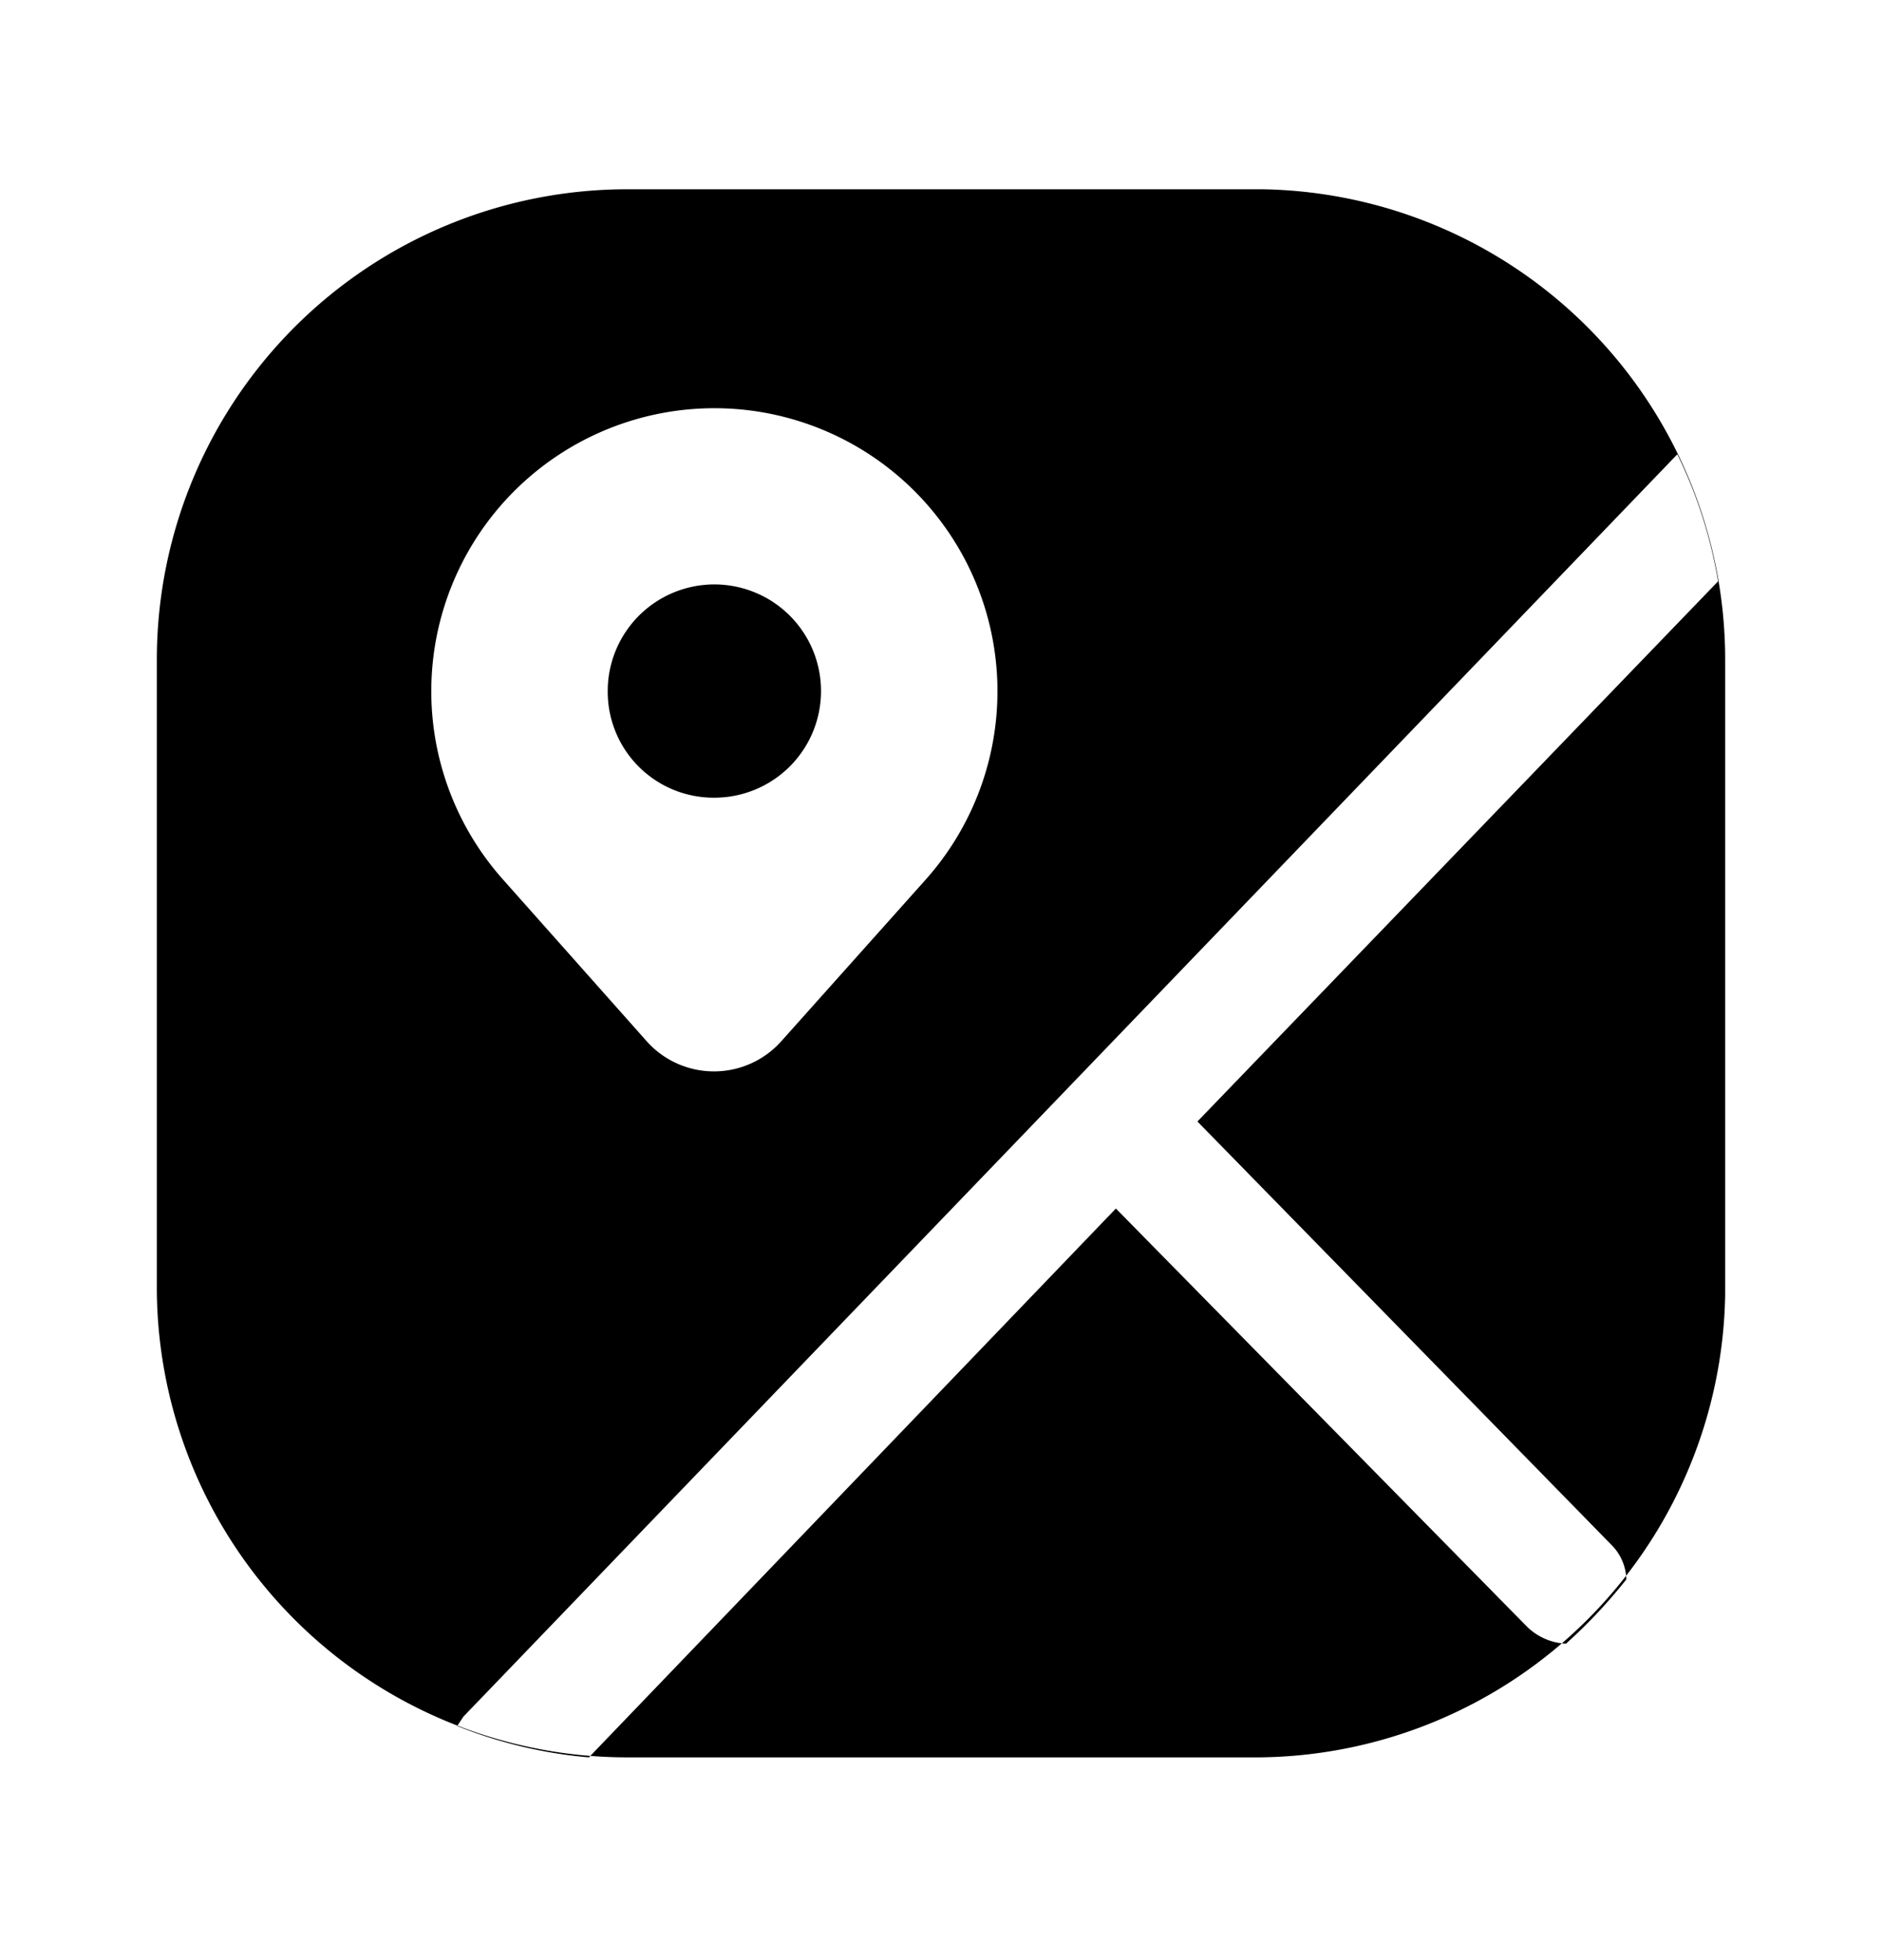 <svg xmlns="http://www.w3.org/2000/svg" width="24" height="25" fill="currentColor" viewBox="0 0 24 25">
  <path d="M7.75 8.824a1.36 1.36 0 1 1 1.36 1.35 1.351 1.351 0 0 1-1.36-1.35ZM22 8.414v8.1a6 6 0 0 1-5.95 5.9H8a6 6 0 0 1-6-5.95v-8.05a6 6 0 0 1 6-6h8.1a6 6 0 0 1 5.9 6Zm-15.58 2.81 1.83 2.06a1.15 1.15 0 0 0 1.71 0l1.84-2.06a3.61 3.61 0 1 0-5.38 0Zm8.85 3.08 6.64-6.89a5.91 5.91 0 0 0-.52-1.62l-15.48 16.1-.08.12c.537.215 1.103.35 1.68.4l6.72-7 5.24 5.33a.76.76 0 0 0 .5.22c.28-.251.537-.526.77-.82a.65.65 0 0 0-.2-.45l-5.27-5.39Z"/>
</svg>

